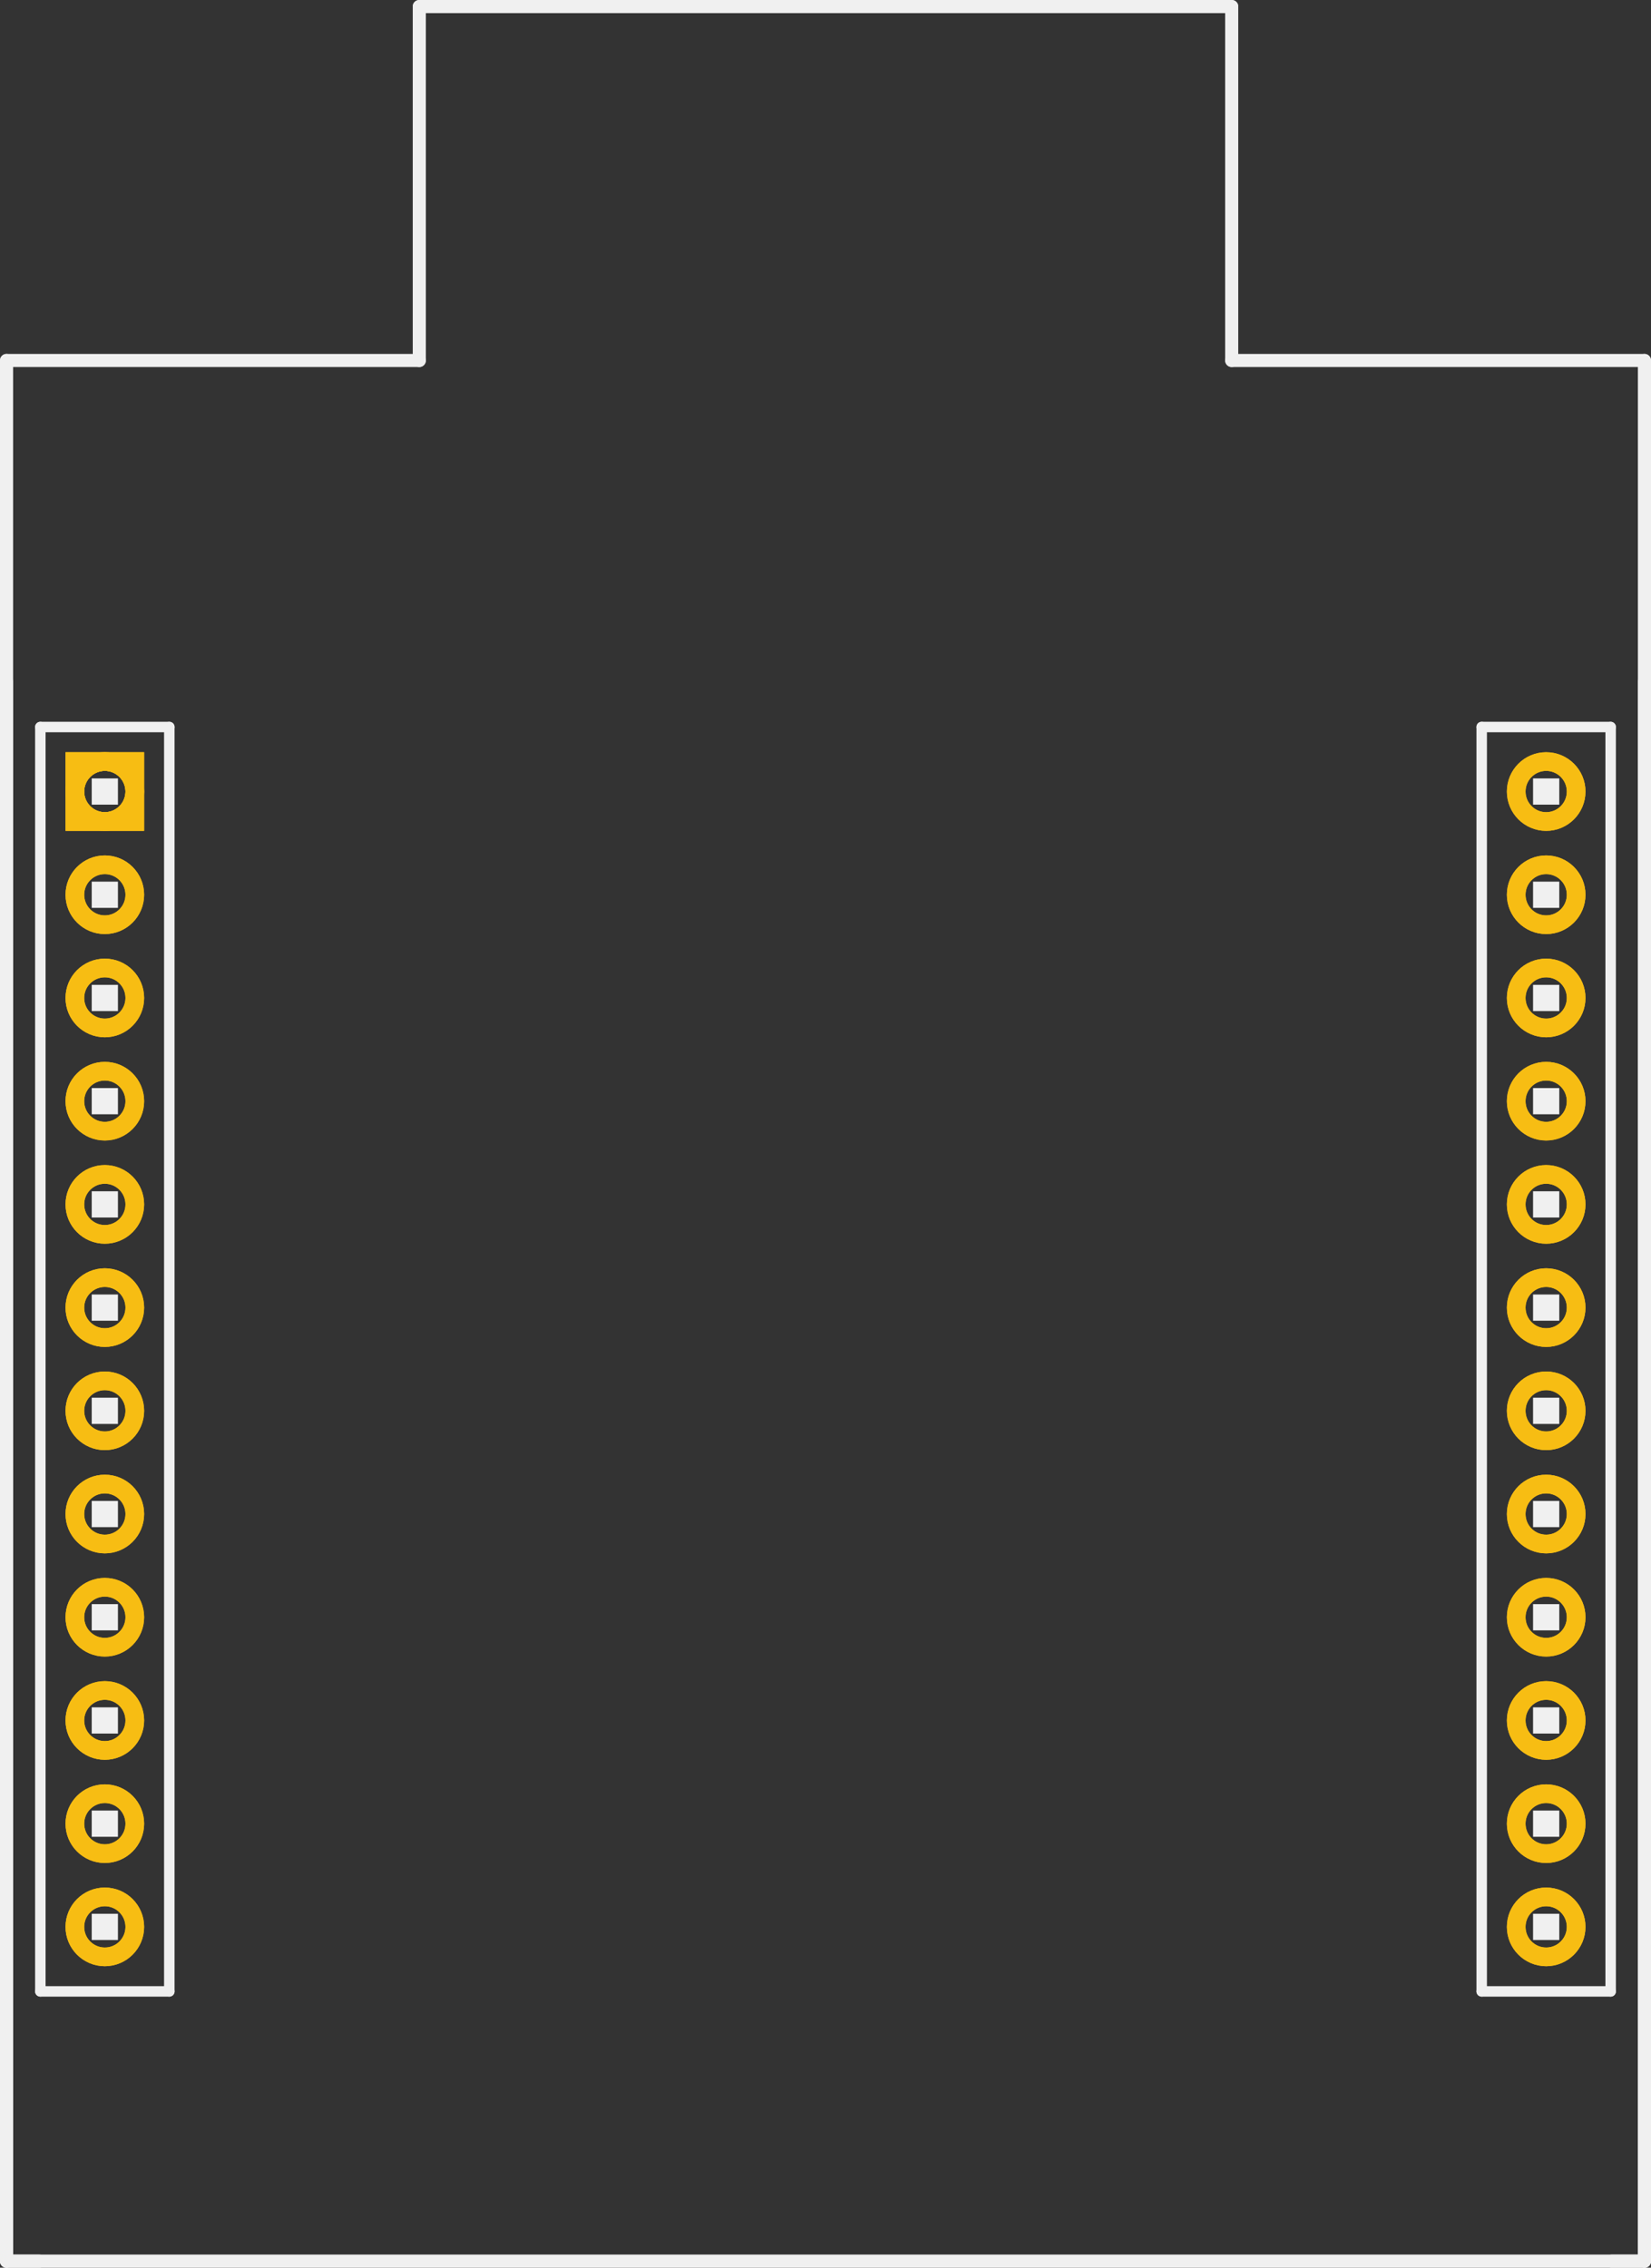 <?xml version='1.0' encoding='UTF-8' standalone='no'?>
<!-- Created with Fritzing (http://www.fritzing.org/) -->
<svg xmlns:svg='http://www.w3.org/2000/svg' xmlns='http://www.w3.org/2000/svg' version='1.2' baseProfile='tiny' x='0in' y='0in' width='1.26in' height='1.73in' viewBox='0 0 32.004 43.942' >
<rect x="0" y="0" width="32.004" height="43.942" fill="#333333" stroke="none"/>
<g id='copper1'>
<circle id='connector0pin' connectorname='P23' cx='2.032' cy='37.338' r='0.581' stroke='#F7BD13' stroke-width='0.362' fill='none' />
<circle id='connector1pin' connectorname='P21' cx='2.032' cy='35.338' r='0.581' stroke='#F7BD13' stroke-width='0.362' fill='none' />
<circle id='connector2pin' connectorname='P19' cx='2.032' cy='33.338' r='0.581' stroke='#F7BD13' stroke-width='0.362' fill='none' />
<circle id='connector3pin' connectorname='P17' cx='2.032' cy='31.338' r='0.581' stroke='#F7BD13' stroke-width='0.362' fill='none' />
<circle id='connector4pin' connectorname='P15' cx='2.032' cy='29.338' r='0.581' stroke='#F7BD13' stroke-width='0.362' fill='none' />
<circle id='connector5pin' connectorname='P13' cx='2.032' cy='27.338' r='0.581' stroke='#F7BD13' stroke-width='0.362' fill='none' />
<circle id='connector6pin' connectorname='P11' cx='2.032' cy='25.338' r='0.581' stroke='#F7BD13' stroke-width='0.362' fill='none' />
<circle id='connector7pin' connectorname='P9' cx='2.032' cy='23.338' r='0.581' stroke='#F7BD13' stroke-width='0.362' fill='none' />
<circle id='connector8pin' connectorname='P7' cx='2.032' cy='21.338' r='0.581' stroke='#F7BD13' stroke-width='0.362' fill='none' />
<circle id='connector9pin' connectorname='P5' cx='2.032' cy='19.338' r='0.581' stroke='#F7BD13' stroke-width='0.362' fill='none' />
<circle id='connector10pin' connectorname='P3' cx='2.032' cy='17.338' r='0.581' stroke='#F7BD13' stroke-width='0.362' fill='none' />
<circle id='connector11pin' connectorname='P1' cx='2.032' cy='15.338' r='0.581' stroke='#F7BD13' stroke-width='0.362' fill='none' />
<path stroke='none' stroke-width='0' d='m1.27,14.576 1.524,0 0,1.524 -1.524,0 0,-3zM1.632,15.338a0.4,0.4 0 1 0 0.8,0 0.4,0.4 0 1 0 -0.8,0z
' fill='#F7BD13' />
<circle id='connector12pin' connectorname='P24' cx='29.972' cy='37.338' r='0.581' stroke='#F7BD13' stroke-width='0.362' fill='none' />
<circle id='connector13pin' connectorname='P22' cx='29.972' cy='35.338' r='0.581' stroke='#F7BD13' stroke-width='0.362' fill='none' />
<circle id='connector14pin' connectorname='P20' cx='29.972' cy='33.338' r='0.581' stroke='#F7BD13' stroke-width='0.362' fill='none' />
<circle id='connector15pin' connectorname='P18' cx='29.972' cy='31.338' r='0.581' stroke='#F7BD13' stroke-width='0.362' fill='none' />
<circle id='connector16pin' connectorname='P16' cx='29.972' cy='29.338' r='0.581' stroke='#F7BD13' stroke-width='0.362' fill='none' />
<circle id='connector17pin' connectorname='P14' cx='29.972' cy='27.338' r='0.581' stroke='#F7BD13' stroke-width='0.362' fill='none' />
<circle id='connector18pin' connectorname='P12' cx='29.972' cy='25.338' r='0.581' stroke='#F7BD13' stroke-width='0.362' fill='none' />
<circle id='connector19pin' connectorname='P10' cx='29.972' cy='23.338' r='0.581' stroke='#F7BD13' stroke-width='0.362' fill='none' />
<circle id='connector20pin' connectorname='P8' cx='29.972' cy='21.338' r='0.581' stroke='#F7BD13' stroke-width='0.362' fill='none' />
<circle id='connector21pin' connectorname='P6' cx='29.972' cy='19.338' r='0.581' stroke='#F7BD13' stroke-width='0.362' fill='none' />
<circle id='connector22pin' connectorname='P4' cx='29.972' cy='17.338' r='0.581' stroke='#F7BD13' stroke-width='0.362' fill='none' />
<circle id='connector23pin' connectorname='P2' cx='29.972' cy='15.338' r='0.581' stroke='#F7BD13' stroke-width='0.362' fill='none' />
<g id='copper0'>
<circle id='connector0pin' connectorname='P23' cx='2.032' cy='37.338' r='0.581' stroke='#F7BD13' stroke-width='0.362' fill='none' />
<circle id='connector1pin' connectorname='P21' cx='2.032' cy='35.338' r='0.581' stroke='#F7BD13' stroke-width='0.362' fill='none' />
<circle id='connector2pin' connectorname='P19' cx='2.032' cy='33.338' r='0.581' stroke='#F7BD13' stroke-width='0.362' fill='none' />
<circle id='connector3pin' connectorname='P17' cx='2.032' cy='31.338' r='0.581' stroke='#F7BD13' stroke-width='0.362' fill='none' />
<circle id='connector4pin' connectorname='P15' cx='2.032' cy='29.338' r='0.581' stroke='#F7BD13' stroke-width='0.362' fill='none' />
<circle id='connector5pin' connectorname='P13' cx='2.032' cy='27.338' r='0.581' stroke='#F7BD13' stroke-width='0.362' fill='none' />
<circle id='connector6pin' connectorname='P11' cx='2.032' cy='25.338' r='0.581' stroke='#F7BD13' stroke-width='0.362' fill='none' />
<circle id='connector7pin' connectorname='P9' cx='2.032' cy='23.338' r='0.581' stroke='#F7BD13' stroke-width='0.362' fill='none' />
<circle id='connector8pin' connectorname='P7' cx='2.032' cy='21.338' r='0.581' stroke='#F7BD13' stroke-width='0.362' fill='none' />
<circle id='connector9pin' connectorname='P5' cx='2.032' cy='19.338' r='0.581' stroke='#F7BD13' stroke-width='0.362' fill='none' />
<circle id='connector10pin' connectorname='P3' cx='2.032' cy='17.338' r='0.581' stroke='#F7BD13' stroke-width='0.362' fill='none' />
<circle id='connector11pin' connectorname='P1' cx='2.032' cy='15.338' r='0.581' stroke='#F7BD13' stroke-width='0.362' fill='none' />
<path stroke='none' stroke-width='0' d='m1.27,14.576 1.524,0 0,1.524 -1.524,0 0,-3zM1.632,15.338a0.4,0.4 0 1 0 0.8,0 0.4,0.4 0 1 0 -0.8,0z
' fill='#F7BD13' />
<circle id='connector12pin' connectorname='P24' cx='29.972' cy='37.338' r='0.581' stroke='#F7BD13' stroke-width='0.362' fill='none' />
<circle id='connector13pin' connectorname='P22' cx='29.972' cy='35.338' r='0.581' stroke='#F7BD13' stroke-width='0.362' fill='none' />
<circle id='connector14pin' connectorname='P20' cx='29.972' cy='33.338' r='0.581' stroke='#F7BD13' stroke-width='0.362' fill='none' />
<circle id='connector15pin' connectorname='P18' cx='29.972' cy='31.338' r='0.581' stroke='#F7BD13' stroke-width='0.362' fill='none' />
<circle id='connector16pin' connectorname='P16' cx='29.972' cy='29.338' r='0.581' stroke='#F7BD13' stroke-width='0.362' fill='none' />
<circle id='connector17pin' connectorname='P14' cx='29.972' cy='27.338' r='0.581' stroke='#F7BD13' stroke-width='0.362' fill='none' />
<circle id='connector18pin' connectorname='P12' cx='29.972' cy='25.338' r='0.581' stroke='#F7BD13' stroke-width='0.362' fill='none' />
<circle id='connector19pin' connectorname='P10' cx='29.972' cy='23.338' r='0.581' stroke='#F7BD13' stroke-width='0.362' fill='none' />
<circle id='connector20pin' connectorname='P8' cx='29.972' cy='21.338' r='0.581' stroke='#F7BD13' stroke-width='0.362' fill='none' />
<circle id='connector21pin' connectorname='P6' cx='29.972' cy='19.338' r='0.581' stroke='#F7BD13' stroke-width='0.362' fill='none' />
<circle id='connector22pin' connectorname='P4' cx='29.972' cy='17.338' r='0.581' stroke='#F7BD13' stroke-width='0.362' fill='none' />
<circle id='connector23pin' connectorname='P2' cx='29.972' cy='15.338' r='0.581' stroke='#F7BD13' stroke-width='0.362' fill='none' />
</g>
</g>
<g id='silkscreen'>
<line x1='0.782' y1='38.588' x2='0.782' y2='14.088' stroke='#f0f0f0' stroke-width='0.203' stroke-linecap='round'/>
<line x1='3.282' y1='14.088' x2='3.282' y2='38.588' stroke='#f0f0f0' stroke-width='0.203' stroke-linecap='round'/>
<line x1='0.782' y1='38.588' x2='3.282' y2='38.588' stroke='#f0f0f0' stroke-width='0.203' stroke-linecap='round'/>
<line x1='0.782' y1='14.088' x2='3.282' y2='14.088' stroke='#f0f0f0' stroke-width='0.203' stroke-linecap='round'/>
<line x1='28.722' y1='38.588' x2='28.722' y2='14.088' stroke='#f0f0f0' stroke-width='0.203' stroke-linecap='round'/>
<line x1='31.222' y1='14.088' x2='31.222' y2='38.588' stroke='#f0f0f0' stroke-width='0.203' stroke-linecap='round'/>
<line x1='28.722' y1='38.588' x2='31.222' y2='38.588' stroke='#f0f0f0' stroke-width='0.203' stroke-linecap='round'/>
<line x1='28.722' y1='14.088' x2='31.222' y2='14.088' stroke='#f0f0f0' stroke-width='0.203' stroke-linecap='round'/>
<line x1='23.876' y1='6.985' x2='31.877' y2='6.985' stroke='#f0f0f0' stroke-width='0.254' stroke-linecap='round'/>
<line x1='0.127' y1='43.815' x2='31.877' y2='43.815' stroke='#f0f0f0' stroke-width='0.254' stroke-linecap='round'/>
<line x1='8.128' y1='0.127' x2='23.876' y2='0.127' stroke='#f0f0f0' stroke-width='0.254' stroke-linecap='round'/>
<line x1='0.127' y1='43.815' x2='0.127' y2='6.985' stroke='#f0f0f0' stroke-width='0.254' stroke-linecap='round'/>
<line x1='31.877' y1='43.815' x2='31.877' y2='6.985' stroke='#f0f0f0' stroke-width='0.254' stroke-linecap='round'/>
<line x1='8.128' y1='6.985' x2='8.128' y2='0.127' stroke='#f0f0f0' stroke-width='0.254' stroke-linecap='round'/>
<line x1='23.876' y1='6.985' x2='23.876' y2='0.127' stroke='#f0f0f0' stroke-width='0.254' stroke-linecap='round'/>
<line x1='0.127' y1='6.985' x2='8.128' y2='6.985' stroke='#f0f0f0' stroke-width='0.254' stroke-linecap='round'/>
<line x1='0.127' y1='43.815' x2='0.127' y2='13.208' stroke='#f0f0f0' stroke-width='0.254' stroke-linecap='round'/>
<line x1='0.127' y1='43.815' x2='0.762' y2='43.815' stroke='#f0f0f0' stroke-width='0.254' stroke-linecap='round'/>
<line x1='31.877' y1='43.815' x2='31.242' y2='43.815' stroke='#f0f0f0' stroke-width='0.254' stroke-linecap='round'/>
<line x1='31.877' y1='43.815' x2='31.877' y2='13.208' stroke='#f0f0f0' stroke-width='0.254' stroke-linecap='round'/>
<rect x='1.778' y='33.084' width='0.508' height='0.508' stroke='none' stroke-width='0' fill='#f0f0f0' stroke-linecap='round'/>
<rect x='1.778' y='35.084' width='0.508' height='0.508' stroke='none' stroke-width='0' fill='#f0f0f0' stroke-linecap='round'/>
<rect x='1.778' y='37.084' width='0.508' height='0.508' stroke='none' stroke-width='0' fill='#f0f0f0' stroke-linecap='round'/>
<rect x='1.778' y='31.084' width='0.508' height='0.508' stroke='none' stroke-width='0' fill='#f0f0f0' stroke-linecap='round'/>
<rect x='1.778' y='29.084' width='0.508' height='0.508' stroke='none' stroke-width='0' fill='#f0f0f0' stroke-linecap='round'/>
<rect x='1.778' y='27.084' width='0.508' height='0.508' stroke='none' stroke-width='0' fill='#f0f0f0' stroke-linecap='round'/>
<rect x='1.778' y='25.084' width='0.508' height='0.508' stroke='none' stroke-width='0' fill='#f0f0f0' stroke-linecap='round'/>
<rect x='1.778' y='23.084' width='0.508' height='0.508' stroke='none' stroke-width='0' fill='#f0f0f0' stroke-linecap='round'/>
<rect x='1.778' y='21.084' width='0.508' height='0.508' stroke='none' stroke-width='0' fill='#f0f0f0' stroke-linecap='round'/>
<rect x='1.778' y='19.084' width='0.508' height='0.508' stroke='none' stroke-width='0' fill='#f0f0f0' stroke-linecap='round'/>
<rect x='1.778' y='17.084' width='0.508' height='0.508' stroke='none' stroke-width='0' fill='#f0f0f0' stroke-linecap='round'/>
<rect x='1.778' y='15.084' width='0.508' height='0.508' stroke='none' stroke-width='0' fill='#f0f0f0' stroke-linecap='round'/>
<rect x='29.718' y='33.084' width='0.508' height='0.508' stroke='none' stroke-width='0' fill='#f0f0f0' stroke-linecap='round'/>
<rect x='29.718' y='35.084' width='0.508' height='0.508' stroke='none' stroke-width='0' fill='#f0f0f0' stroke-linecap='round'/>
<rect x='29.718' y='37.084' width='0.508' height='0.508' stroke='none' stroke-width='0' fill='#f0f0f0' stroke-linecap='round'/>
<rect x='29.718' y='31.084' width='0.508' height='0.508' stroke='none' stroke-width='0' fill='#f0f0f0' stroke-linecap='round'/>
<rect x='29.718' y='29.084' width='0.508' height='0.508' stroke='none' stroke-width='0' fill='#f0f0f0' stroke-linecap='round'/>
<rect x='29.718' y='27.084' width='0.508' height='0.508' stroke='none' stroke-width='0' fill='#f0f0f0' stroke-linecap='round'/>
<rect x='29.718' y='25.084' width='0.508' height='0.508' stroke='none' stroke-width='0' fill='#f0f0f0' stroke-linecap='round'/>
<rect x='29.718' y='23.084' width='0.508' height='0.508' stroke='none' stroke-width='0' fill='#f0f0f0' stroke-linecap='round'/>
<rect x='29.718' y='21.084' width='0.508' height='0.508' stroke='none' stroke-width='0' fill='#f0f0f0' stroke-linecap='round'/>
<rect x='29.718' y='19.084' width='0.508' height='0.508' stroke='none' stroke-width='0' fill='#f0f0f0' stroke-linecap='round'/>
<rect x='29.718' y='17.084' width='0.508' height='0.508' stroke='none' stroke-width='0' fill='#f0f0f0' stroke-linecap='round'/>
<rect x='29.718' y='15.084' width='0.508' height='0.508' stroke='none' stroke-width='0' fill='#f0f0f0' stroke-linecap='round'/>
</g>
</svg>